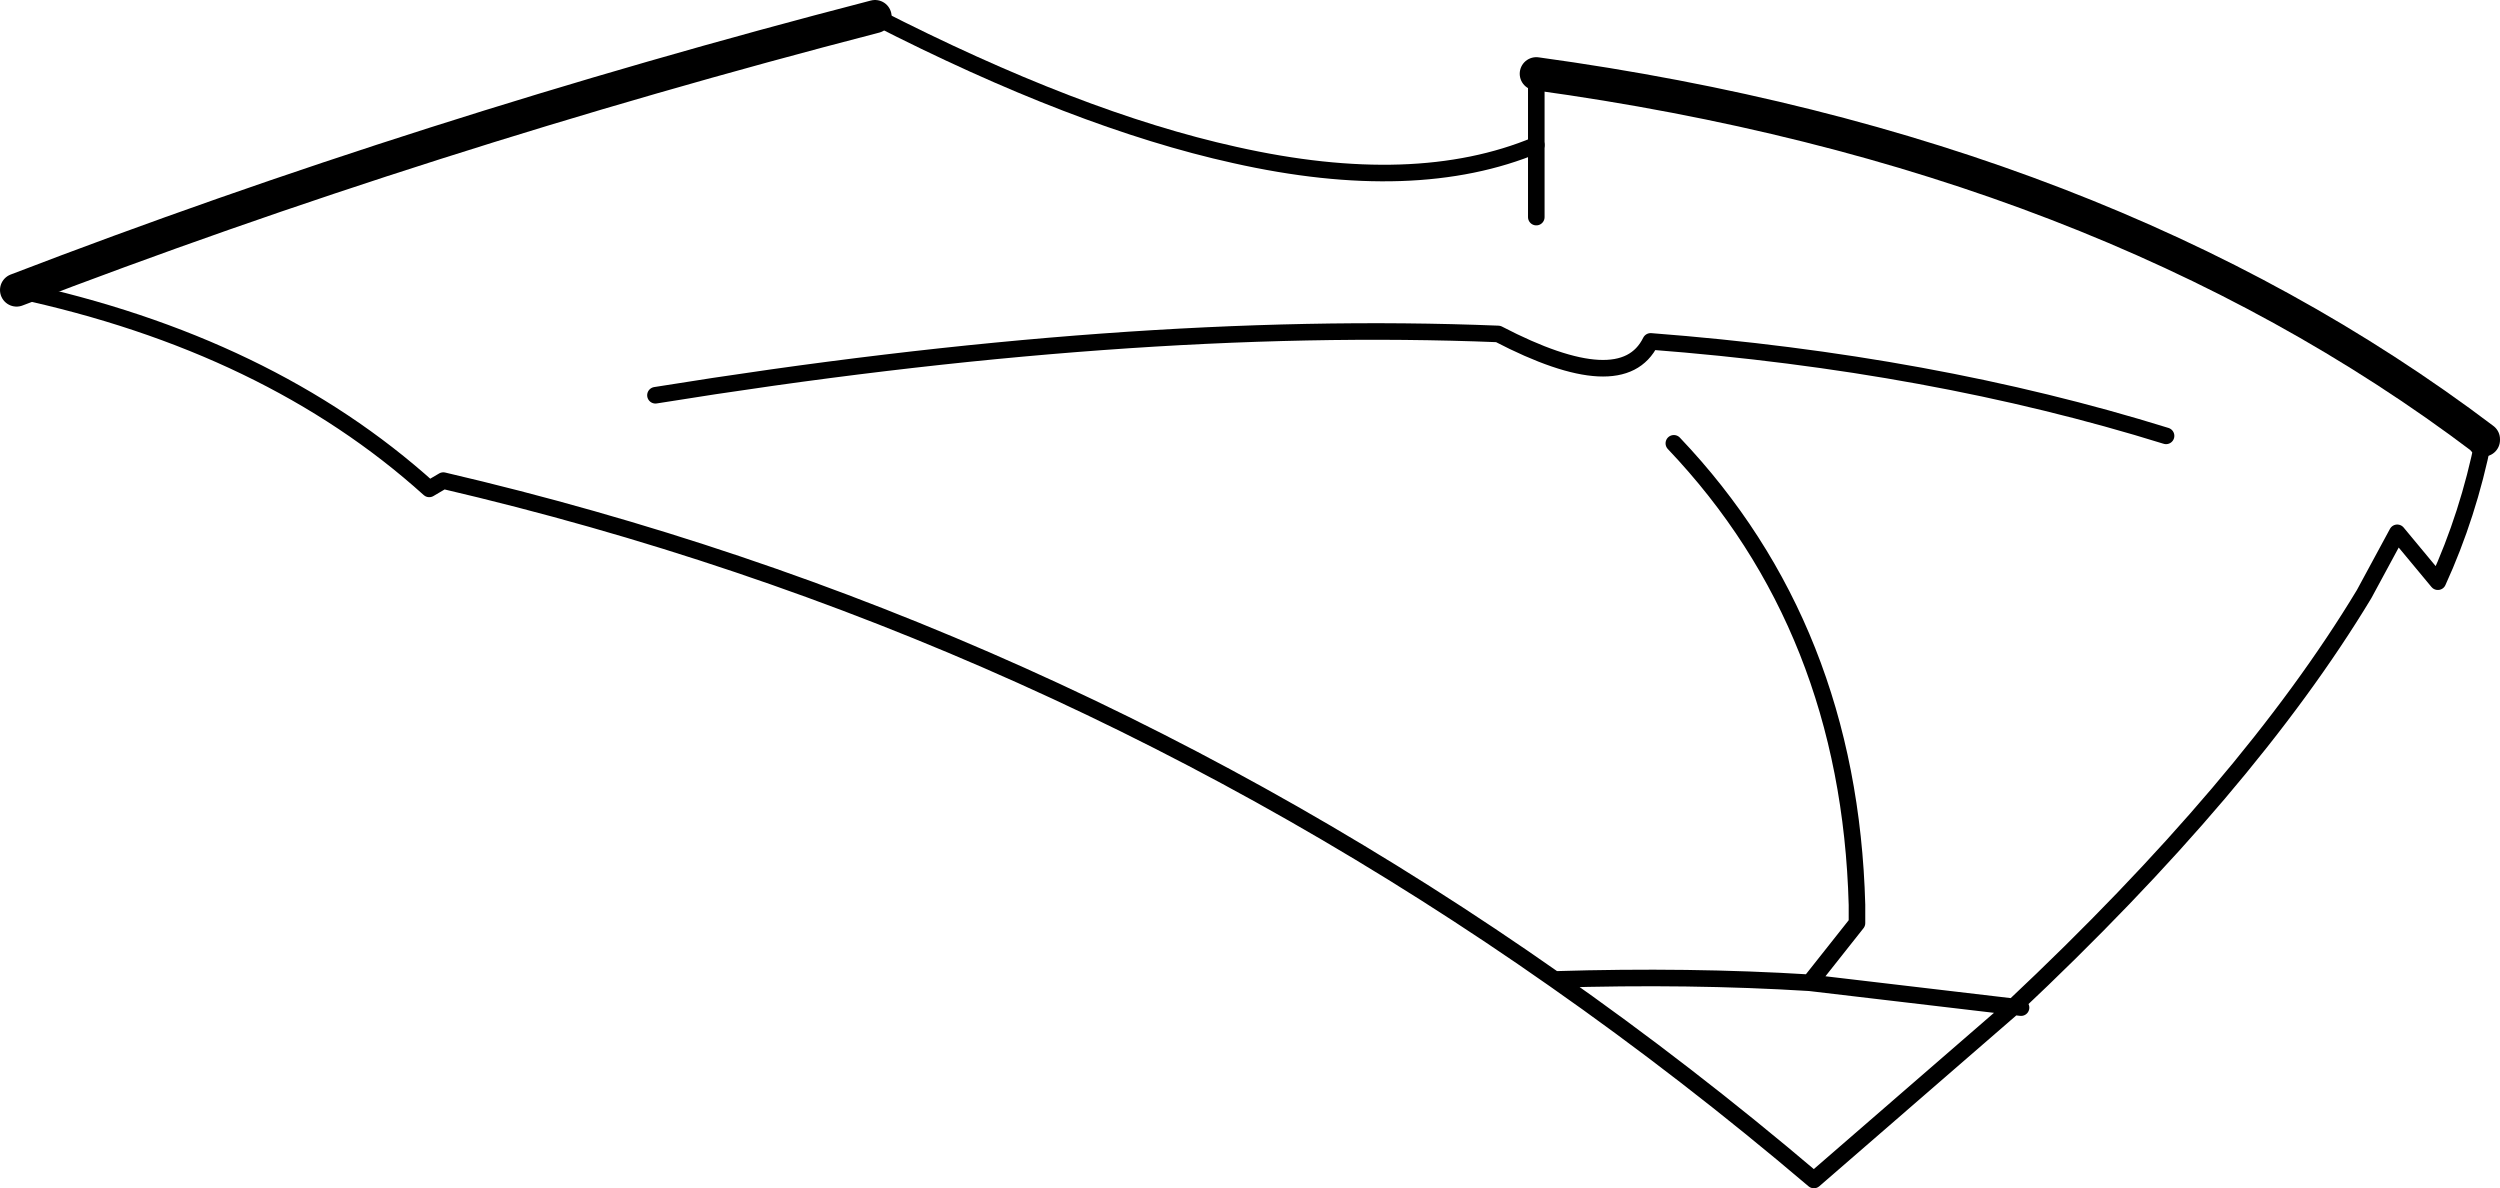 <?xml version="1.0" encoding="UTF-8" standalone="no"?>
<svg xmlns:xlink="http://www.w3.org/1999/xlink" height="71.7px" width="150.85px" xmlns="http://www.w3.org/2000/svg">
  <g transform="matrix(1.0, 0.0, 0.0, 1.0, -126.6, -126.65)">
    <path d="M219.3 131.1 L219.3 139.75 M248.55 187.45 L248.1 187.4 236.05 197.85 Q228.4 191.35 220.4 185.75 189.55 164.1 153.35 155.65 L152.5 156.15 Q142.8 147.4 127.6 144.15 M220.4 185.75 Q228.55 185.5 235.8 185.95 L238.65 182.35 238.65 181.25 Q238.2 164.55 227.6 153.4 M166.15 150.5 Q194.65 145.9 217.0 146.8 224.5 150.7 226.2 147.25 243.15 148.55 257.3 152.95 M276.45 153.2 Q275.55 157.7 273.7 161.75 L271.25 158.8 269.25 162.5 Q262.25 174.1 248.1 187.4 L235.8 185.95" fill="none" stroke="#000000" stroke-linecap="round" stroke-linejoin="round" stroke-width="1.0"/>
    <path d="M127.6 144.15 Q152.2 134.7 179.4 127.65 M276.45 153.2 L276.45 153.15 Q253.5 135.8 219.3 131.1" fill="none" stroke="#000000" stroke-linecap="round" stroke-linejoin="round" stroke-width="2.0"/>
    <path d="M179.4 127.65 Q191.6 133.9 201.1 136.0 212.0 138.45 219.3 135.4" fill="none" stroke="#000000" stroke-linecap="round" stroke-linejoin="round" stroke-width="1.0"/>
  </g>
</svg>
